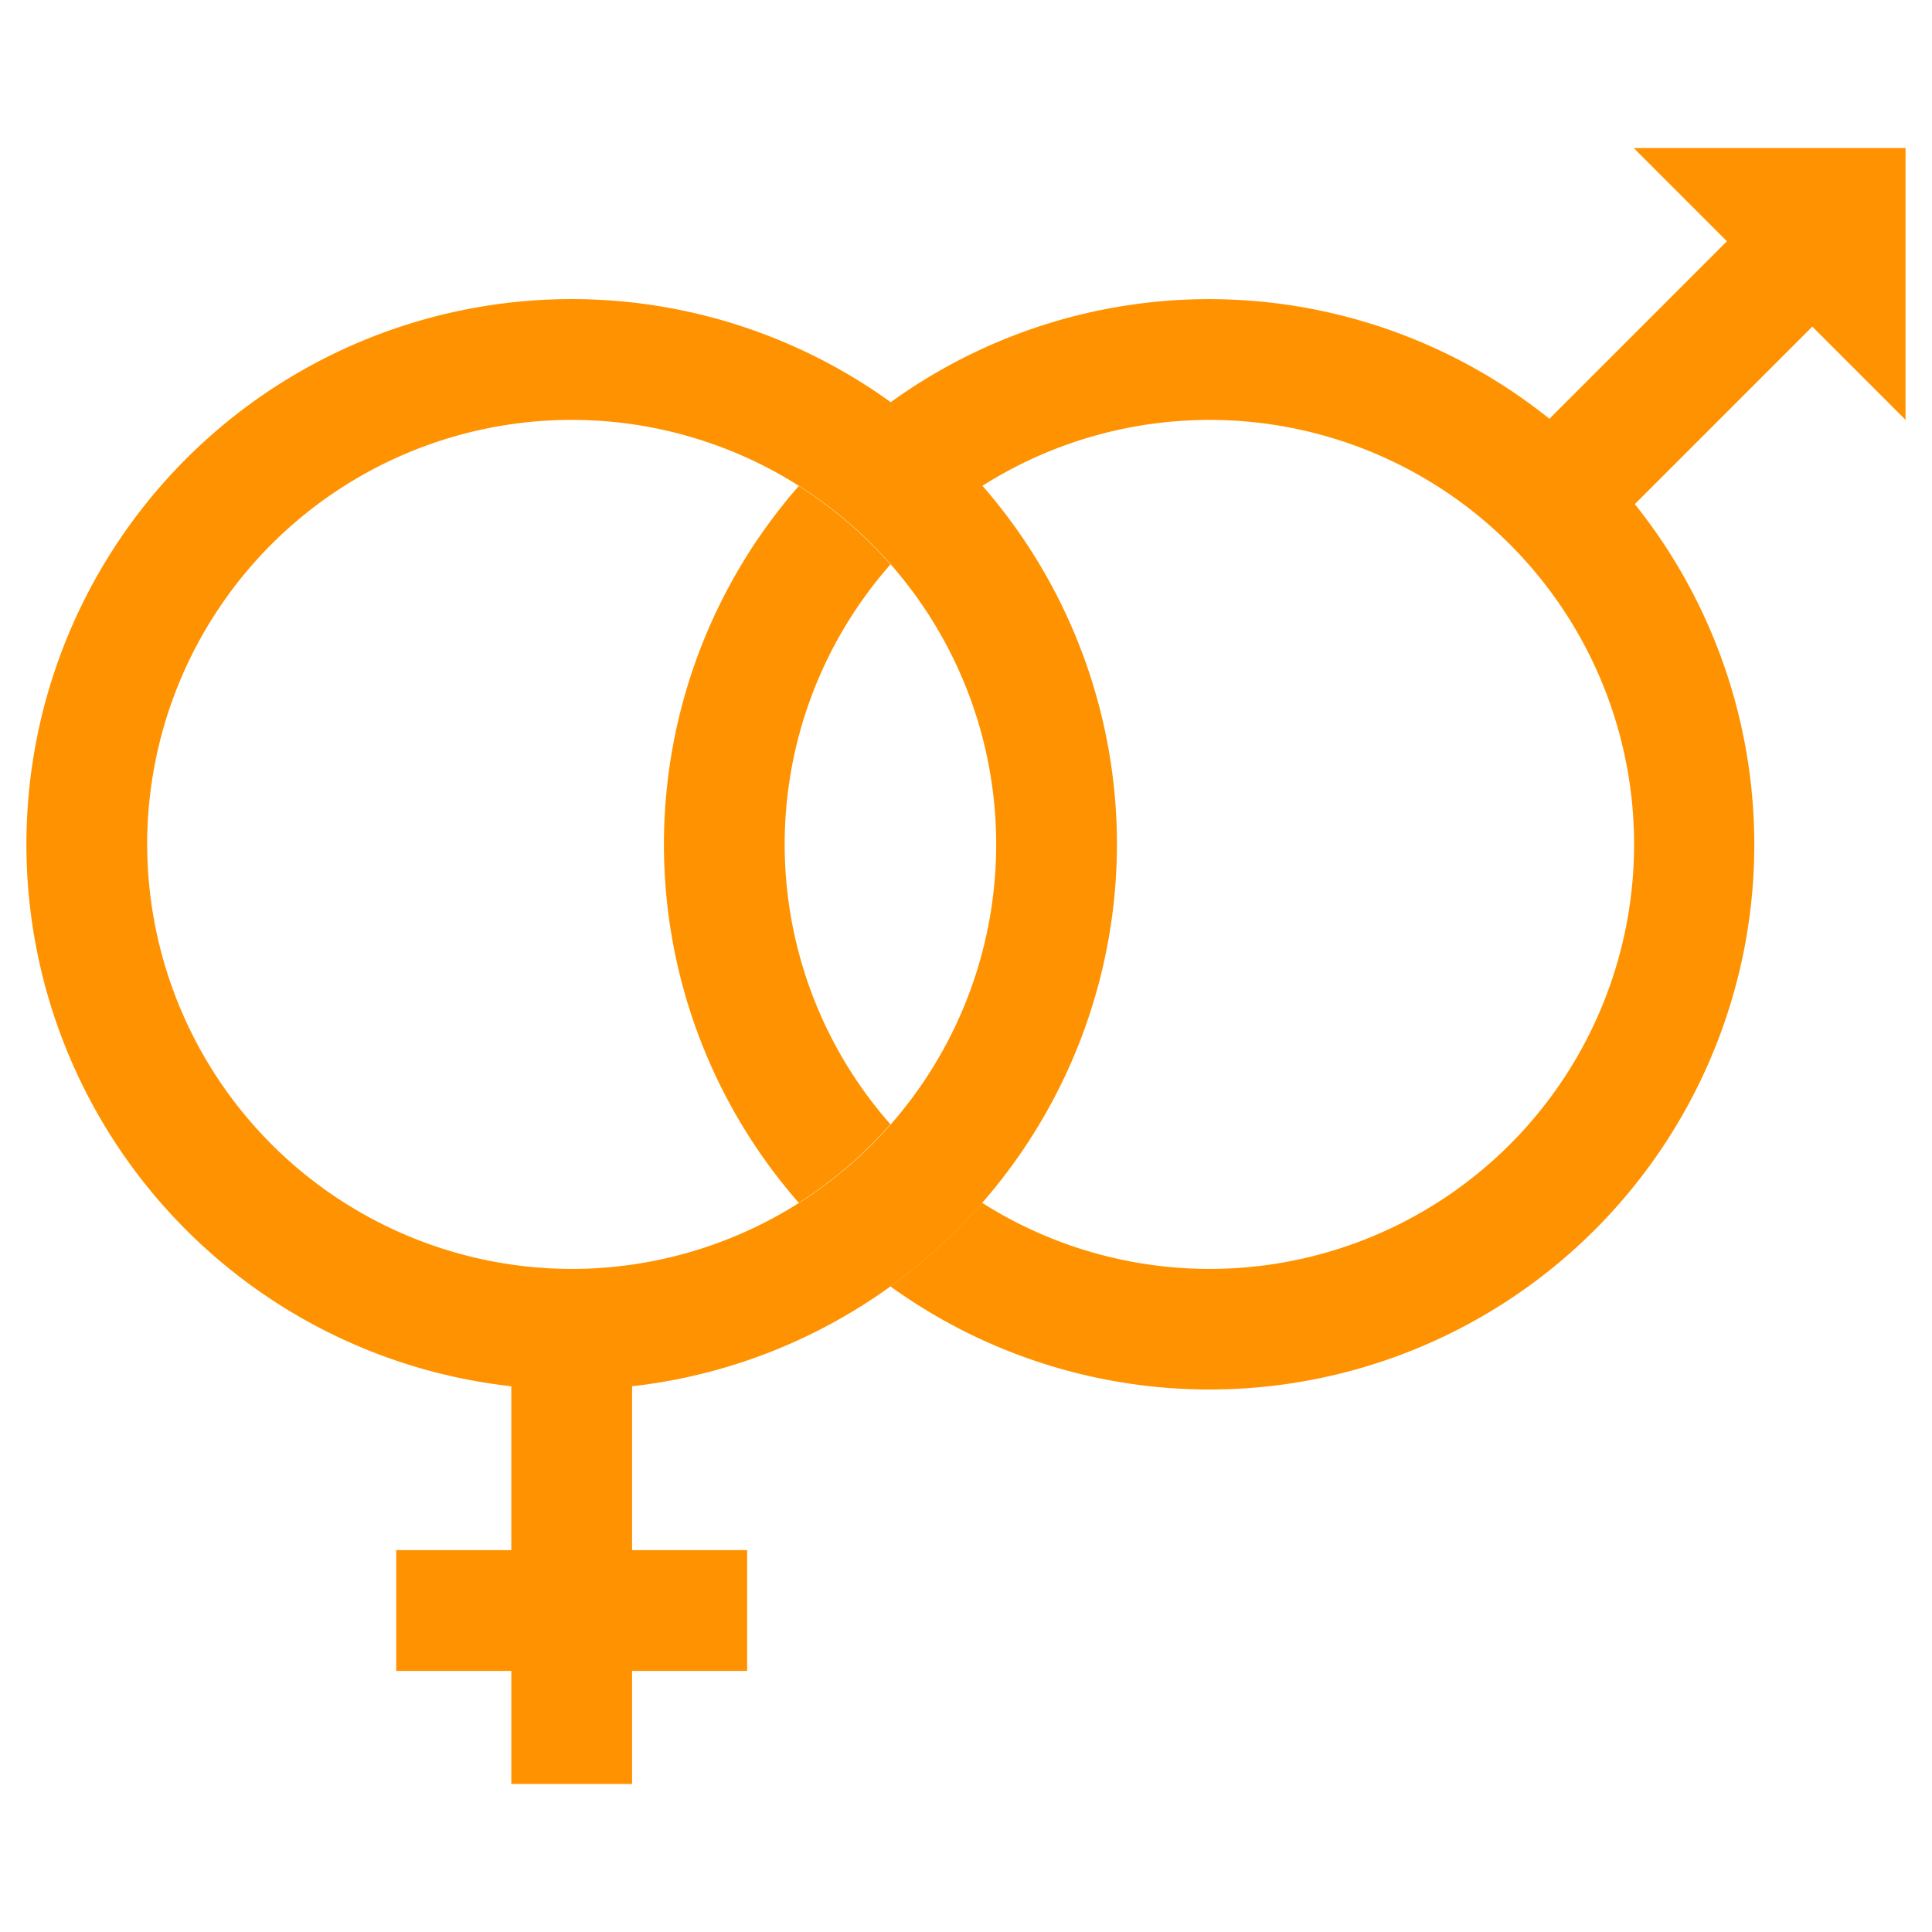 <?xml version="1.0"?>
<svg xmlns="http://www.w3.org/2000/svg" xmlns:xlink="http://www.w3.org/1999/xlink" xmlns:svgjs="http://svgjs.com/svgjs" version="1.1" width="512px" height="512px" x="0" y="0" viewBox="0 0 128 128" style="enable-background:new 0 0 512 512" xml:space="preserve" class=""><g><g><path d="m74 55.944a36.125 36.125 0 1 0 -40.125 35.9v10.856h-7.623v8h7.625v7.489h8v-7.489h7.623v-8h-7.623v-10.857a36.174 36.174 0 0 0 32.123-35.899zm-64.25 0a28.125 28.125 0 1 1 28.127 28.125 28.156 28.156 0 0 1 -28.125-28.125z" fill="#ff9200" data-original="#ff7cb9" class=""/><g fill="#979fef"><path d="m108.237 9.808 6.177 6.177-11.761 11.761a36.01 36.01 0 0 0 -43.659-1.084 36.4 36.4 0 0 1 6.073 5.538 28.124 28.124 0 1 1 0 47.489 36.439 36.439 0 0 1 -6.073 5.537 36.1 36.1 0 0 0 49.317-51.826l11.76-11.761 6.177 6.177v-18.008z" fill="#ff9200" data-original="#979fef" class=""/><path d="m52.921 32.2a36.021 36.021 0 0 0 0 47.489 28.325 28.325 0 0 0 6.073-5.2 28.046 28.046 0 0 1 0-37.091 28.3 28.3 0 0 0 -6.073-5.198z" fill="#ff9200" data-original="#979fef" class=""/></g></g></g></svg>
